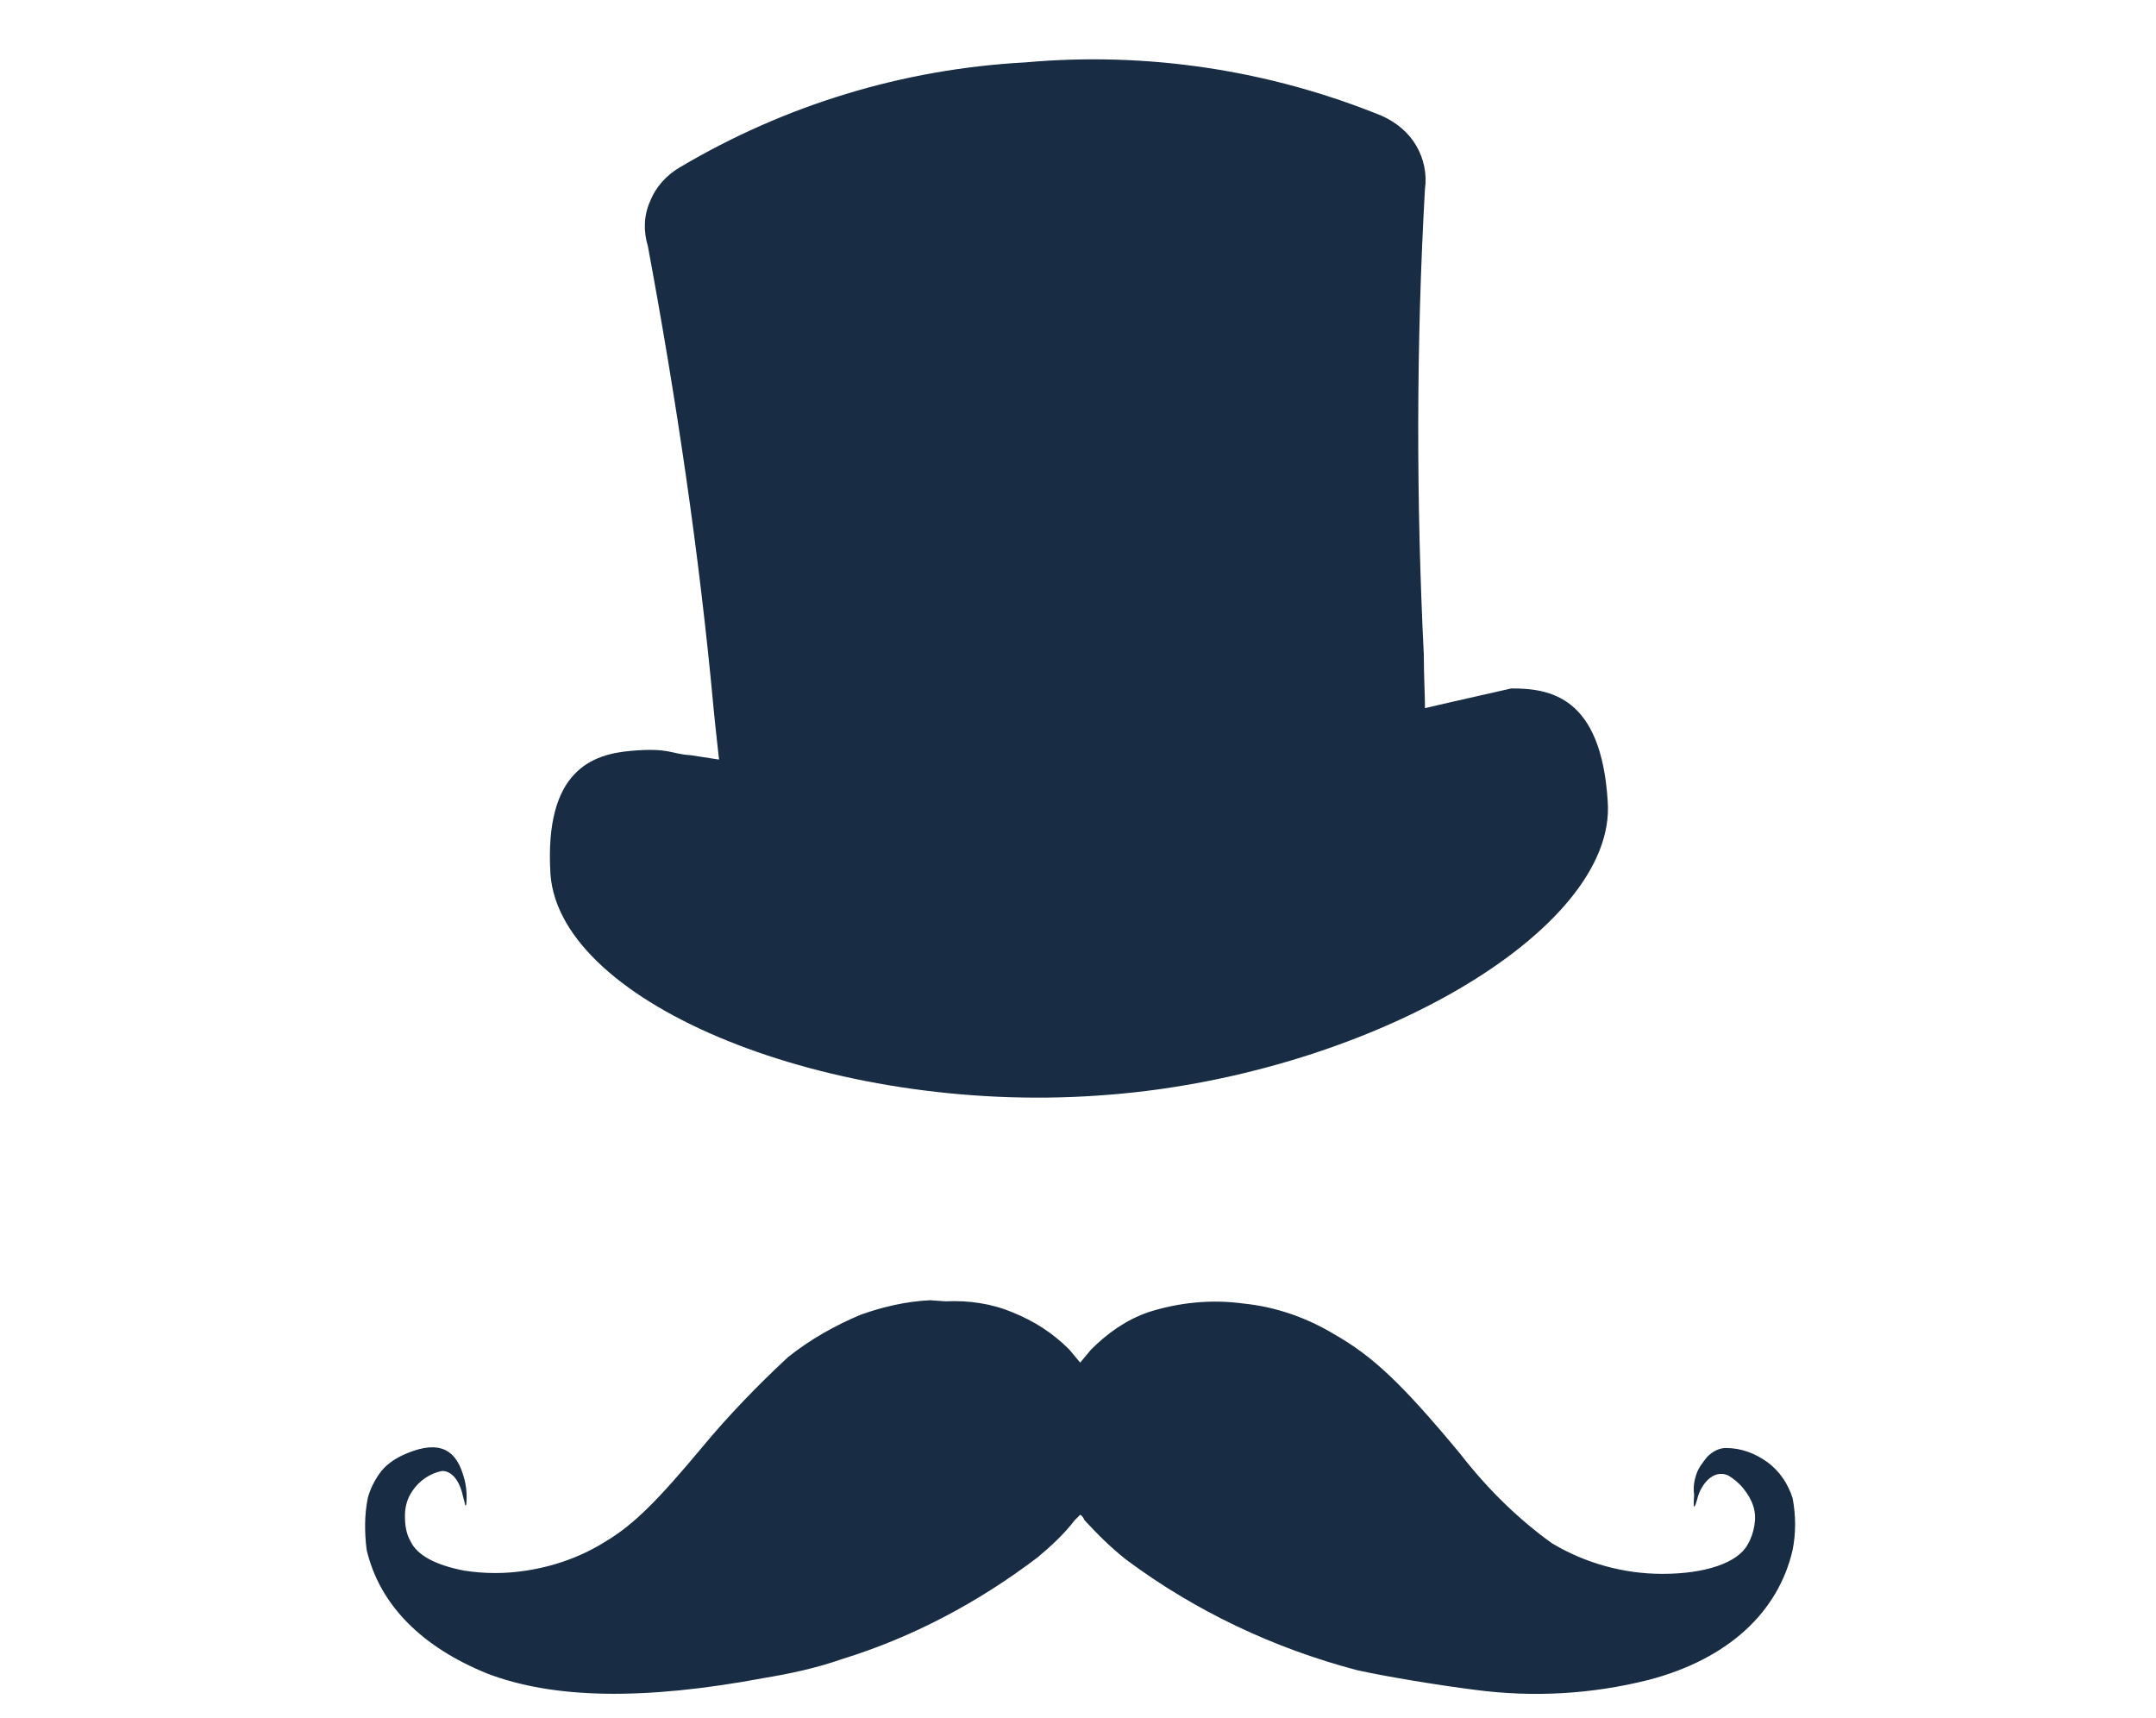 <?xml version="1.0" encoding="utf-8"?>
<!-- Generator: Adobe Illustrator 24.2.3, SVG Export Plug-In . SVG Version: 6.00 Build 0)  -->
<svg version="1.1" id="Layer_1" xmlns="http://www.w3.org/2000/svg" xmlns:xlink="http://www.w3.org/1999/xlink" x="0px" y="0px"
	 viewBox="0 0 197 157" style="enable-background:new 0 0 197 157;" xml:space="preserve">
<style type="text/css">
	.st0{fill:#182C44;}
</style>
<path class="st0" d="M85,118.8c-2.2,0.1-4.3,0.6-6.3,1.3c-2.4,1-4.7,2.3-6.7,3.9c-2.8,2.6-5.5,5.4-7.9,8.3c-4,4.8-6.2,7-8.7,8.5
	c-2.2,1.4-4.7,2.3-7.3,2.7c-1.9,0.3-3.8,0.3-5.7,0c-2.6-0.5-4.3-1.4-4.9-2.7c-0.4-0.7-0.5-1.5-0.5-2.3s0.2-1.6,0.7-2.3
	c0.6-0.9,1.6-1.6,2.7-1.8c0.9,0,1.6,0.9,1.9,2.3c0.4,1.4,0.1,0.8,0.3,0.8c0.1-1,0-1.9-0.3-2.8c-0.8-2.6-2.6-3.1-5.6-1.7
	c-0.8,0.4-1.5,0.9-2,1.6c-0.5,0.7-0.9,1.5-1.1,2.3c-0.3,1.5-0.3,3.1-0.1,4.7c1.2,5.1,5.1,8.9,11,11.3c6,2.3,14.2,2.5,25.4,0.4
	c2.4-0.4,4.7-0.9,7-1.7c6.5-2,12.5-5.2,17.9-9.3c1.2-1,2.4-2.1,3.4-3.4l0.5-0.5c0.2,0.1,0.3,0.3,0.4,0.5c1.2,1.3,2.4,2.5,3.8,3.6
	c6.3,4.7,13.5,8.1,21.1,10.1c2.7,0.6,7.6,1.4,10.8,1.8c5.3,0.7,10.6,0.4,15.8-0.9c7.3-1.9,11.9-6.2,13.2-11.9c0.3-1.5,0.3-3.1,0-4.7
	c-0.4-1.3-1.2-2.5-2.3-3.3s-2.4-1.3-3.8-1.3c-0.6,0-1.2,0.3-1.7,0.8c-0.4,0.5-0.8,1-1,1.6s-0.3,1.2-0.2,1.9c-0.1,1.3,0,1.4,0.3,0.3
	c0.3-1.2,1.4-2.7,2.8-2.1c0.5,0.3,1,0.7,1.4,1.2s0.7,1,0.9,1.6s0.2,1.2,0.1,1.8c-0.1,0.6-0.3,1.2-0.6,1.7c-0.9,1.7-3.9,2.7-7.8,2.7
	c-3.6,0-7.1-1-10.1-2.8c-3.2-2.3-6-5.1-8.4-8.2c-5.4-6.5-8-8.9-11.5-10.9c-2.5-1.5-5.3-2.5-8.3-2.8c-2.9-0.4-5.9-0.1-8.7,0.8
	c-2,0.7-3.7,1.9-5.2,3.4l-1,1.2l-1-1.2c-1.5-1.5-3.2-2.6-5.2-3.4c-1.9-0.8-4-1.1-6.1-1L85,118.8z"/>
<path class="st0" d="M146.9,73.2c0.9,11.9-22.3,25.3-46.6,26.9c-24.4,1.7-49.1-8.3-50-20.2c-0.6-9.6,3.9-11,7.4-11.3
	s3.6,0.3,5.4,0.4l2.6,0.4c-0.1-1-0.3-2.6-0.5-4.7c-1.3-14.1-3.4-28.2-6-42.2c-0.4-1.3-0.4-2.8,0.2-4.1c0.5-1.3,1.5-2.4,2.7-3.1
	c9.6-5.7,20.4-9,31.6-9.6c11.1-1,22.3,0.7,32.6,4.9c1.3,0.6,2.4,1.5,3.1,2.7s1,2.6,0.8,4c-0.8,14.2-0.8,28.4-0.1,42.6
	c0,1.9,0.1,3.6,0.1,4.5v0.3l2.6-0.6l5.3-1.2C141.6,62.9,146.3,63.6,146.9,73.2z"/>
</svg>
